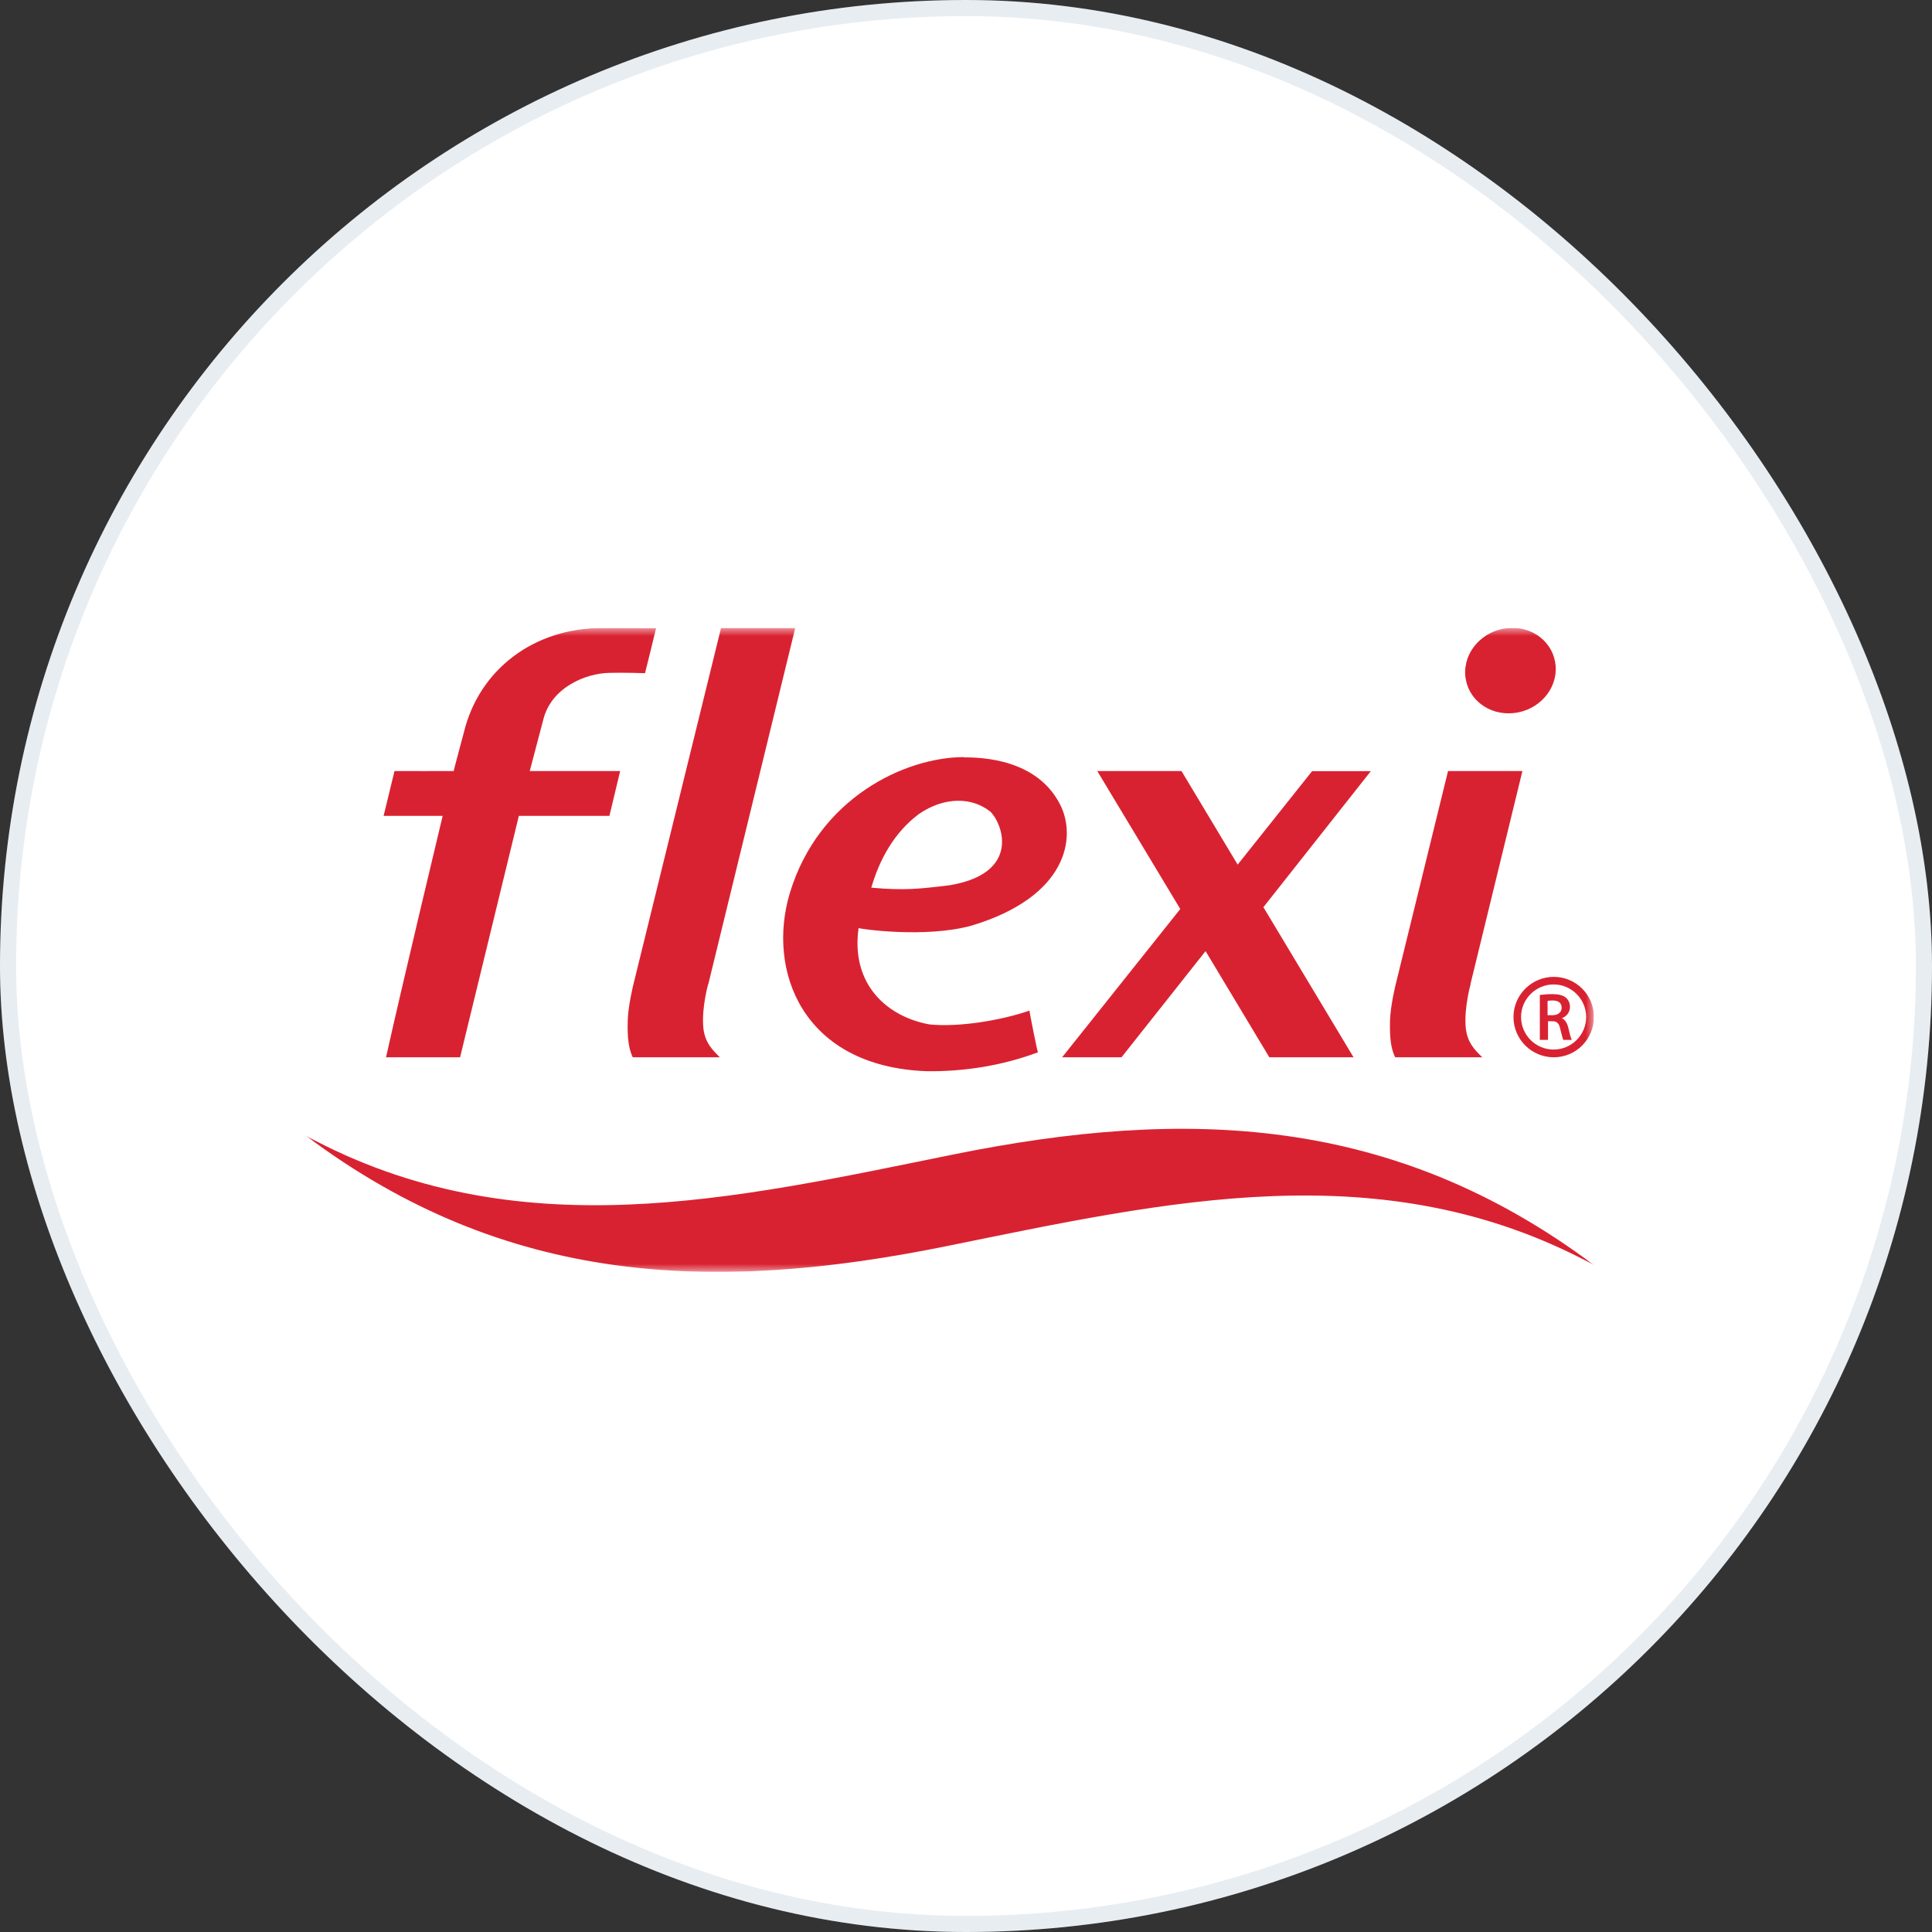 <svg width="120" height="120" viewBox="0 0 120 120" fill="none" xmlns="http://www.w3.org/2000/svg">
<rect x="0" y="0" width="120" height="120" fill="#333333" stroke="none"/>
<rect width="120" height="120" rx="60" fill="white"/>
<rect x="0.5" y="0.5" width="119" height="119" rx="59.5" stroke="#1B497E" stroke-opacity="0.1"/>
<g clip-path="url(#clip0_16160_6549)">
<mask id="mask0_16160_6549" style="mask-type:luminance" maskUnits="userSpaceOnUse" x="19" y="39" width="80" height="40">
<path d="M99 39H19V79H99V39Z" fill="white"/>
</mask>
<g mask="url(#mask0_16160_6549)">
<path d="M58.991 54.983C57.138 55.209 56.178 55.322 54.118 55.134C54.616 53.422 55.52 51.719 57.072 50.562C58.643 49.48 60.383 49.489 61.531 50.43C62.33 51.258 63.346 54.249 58.991 54.983ZM59.856 47.025C56.206 47.034 50.844 49.564 49.057 55.472C47.617 60.27 49.819 66.244 57.551 66.535C59.894 66.564 62.265 66.187 64.475 65.359C64.438 65.406 63.93 62.772 63.939 62.772C62.218 63.365 59.602 63.817 57.73 63.628C55.087 63.149 52.838 61.136 53.328 57.645C53.346 57.683 57.42 58.294 60.336 57.495C66.347 55.689 66.846 51.982 65.868 50.016C64.447 47.147 60.995 47.034 59.847 47.043M81.503 47.89L76.874 53.704L73.384 47.89H68.153L73.309 56.46L65.971 65.67H69.659L74.88 59.075L78.84 65.67H84.071L78.473 56.347L85.143 47.899H81.512L81.503 47.89ZM91.333 61.126L94.56 47.89H89.941L86.686 61.154C86.686 61.154 86.366 62.443 86.338 63.365C86.3 64.522 86.413 65.181 86.658 65.67H92.067C91.606 65.218 91.098 64.739 91.032 63.732C90.948 62.518 91.343 61.126 91.343 61.126M43.995 61.126L49.395 39H44.786L39.339 61.154C39.339 61.154 39.019 62.443 38.991 63.365C38.953 64.522 39.066 65.181 39.301 65.67H44.711C44.259 65.218 43.742 64.739 43.676 63.732C43.591 62.518 43.986 61.126 43.986 61.126M37.824 41.794C38.671 41.766 40.063 41.813 40.063 41.813C40.063 41.813 40.75 39.056 40.75 39.019C40.242 39.019 37.881 38.991 37.401 39.009C33.187 39 29.762 41.568 28.812 45.491C28.812 45.491 28.163 47.899 28.182 47.89C28.182 47.899 24.503 47.89 24.503 47.89L23.826 50.675H27.495C27.495 50.675 24.993 61.107 23.977 65.67H28.577L32.227 50.675H37.852L38.52 47.89H32.904L33.751 44.673C34.259 42.688 36.385 41.822 37.834 41.794M93.892 39C92.34 39.019 91.042 40.223 91.004 41.691C90.966 43.158 92.189 44.334 93.751 44.306C95.303 44.287 96.592 43.083 96.63 41.615C96.667 40.148 95.444 38.972 93.892 39ZM94.475 63.167C94.475 62.057 95.388 61.145 96.498 61.145C97.608 61.145 98.52 62.057 98.52 63.167C98.52 64.278 97.617 65.19 96.498 65.19C95.378 65.19 94.475 64.278 94.475 63.167ZM94.005 63.167C94.005 64.55 95.124 65.67 96.507 65.67C97.89 65.67 99 64.55 99 63.167C99 61.785 97.881 60.675 96.507 60.675C95.134 60.675 94.005 61.794 94.005 63.167ZM96.131 63.055H96.432C96.78 63.055 96.996 62.866 96.996 62.594C96.996 62.283 96.78 62.142 96.441 62.142C96.281 62.142 96.178 62.151 96.122 62.17V63.064L96.131 63.055ZM95.623 61.803C95.811 61.775 96.103 61.747 96.404 61.747C96.808 61.747 97.081 61.813 97.269 61.973C97.42 62.104 97.514 62.302 97.514 62.537C97.514 62.904 97.269 63.149 97.006 63.243C97.203 63.327 97.326 63.525 97.401 63.798C97.486 64.146 97.561 64.475 97.627 64.588H97.1C97.062 64.503 96.996 64.268 96.912 63.92C96.837 63.553 96.705 63.431 96.413 63.431H96.15V64.588H95.642V61.813L95.623 61.803Z" fill="#D92231"/>
<path d="M19 70.543C31.455 79.875 44.315 80.327 58.746 77.41C72.434 74.635 85.896 71.484 98.991 78.567C86.526 69.245 73.666 68.784 59.245 71.7C45.557 74.475 32.095 77.636 19 70.543Z" fill="#D92231"/>
</g>
</g>
<defs>
<clipPath id="clip0_16160_6549">
<rect width="80" height="40" fill="white" transform="translate(19 39)"/>
</clipPath>
</defs>
</svg>
